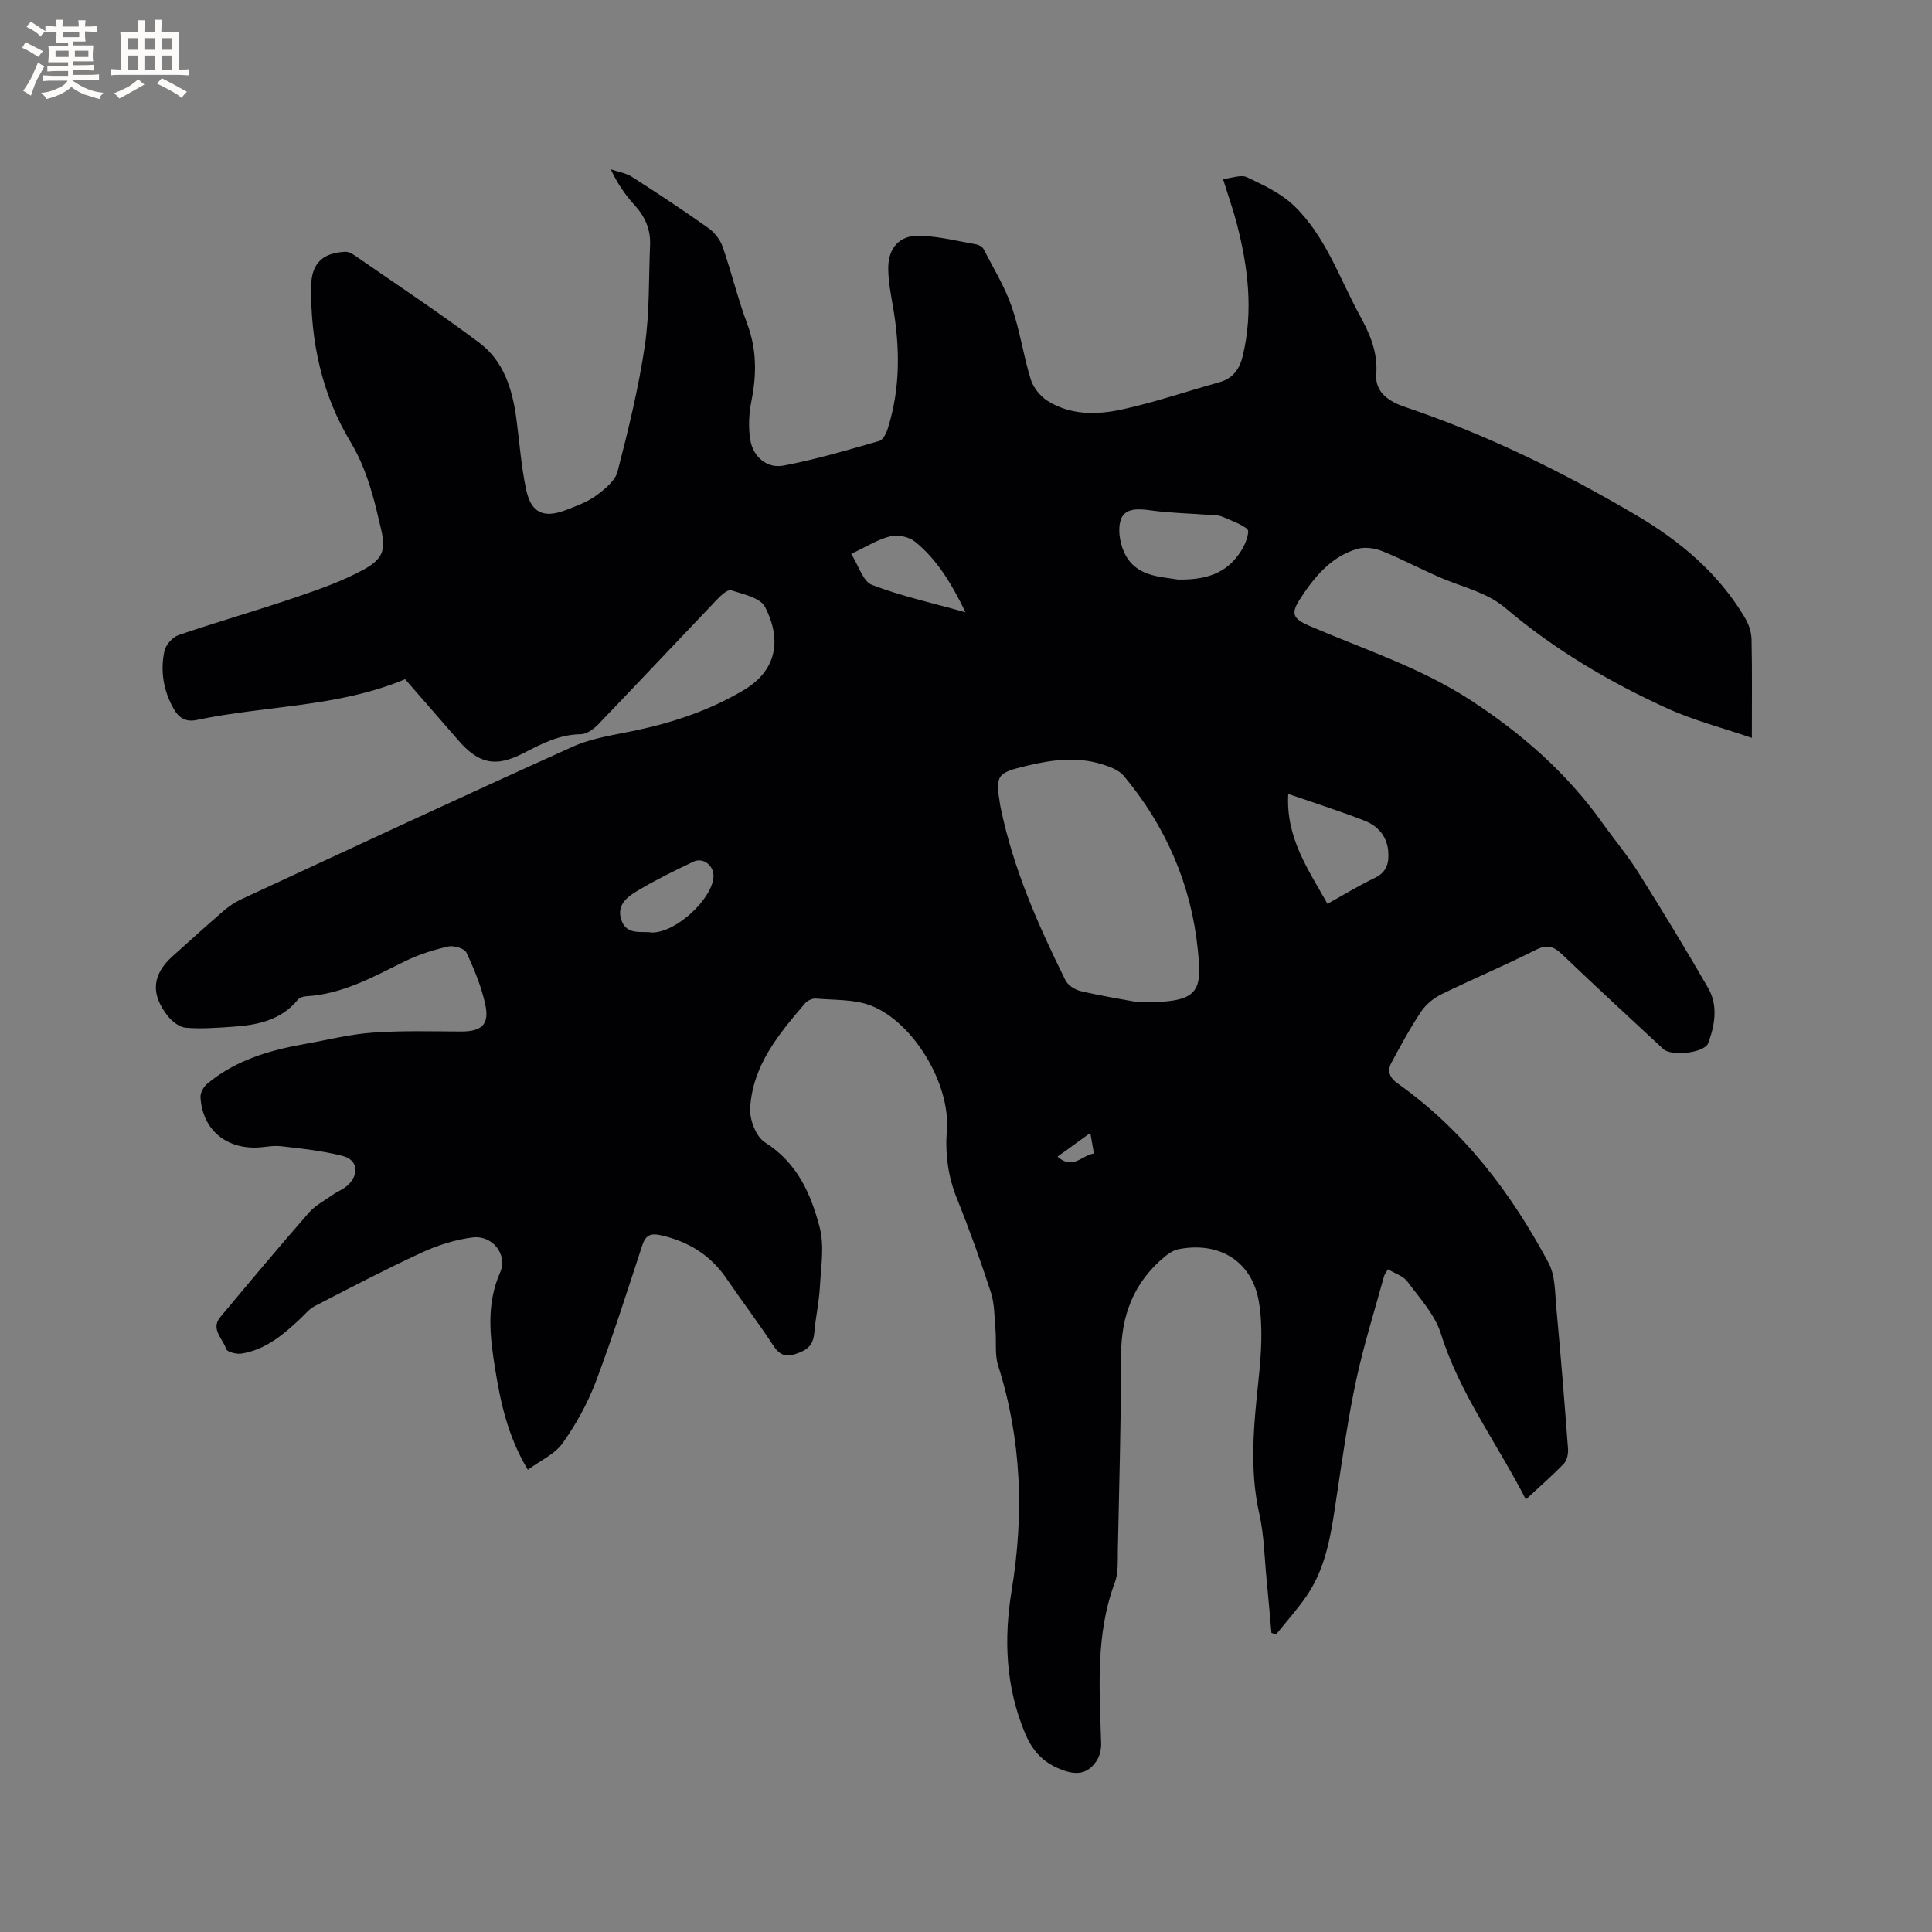 <svg enable-background="new 0 0 400 400" viewBox="0 0 400 400" xmlns="http://www.w3.org/2000/svg"><rect x="0" y="0" width="400" height="400" fill="#808080" stroke="none"/><path d="m263.24 338.08c-.33-3.67-.64-7.35-1-11.01-.45-4.53-.51-9.16-1.5-13.57-2.1-9.3-1.16-18.49-.18-27.78.56-5.32.95-10.85.1-16.07-1.37-8.52-8.2-12.66-16.64-11.02-1.04.2-2.08.88-2.91 1.58-6.37 5.29-9 12.13-9 20.38 0 13.46-.4 26.92-.67 40.39-.05 2.22.14 4.61-.61 6.62-4.07 10.88-3.18 22.11-2.85 33.33.03 1.18-.26 2.55-.88 3.53-1.61 2.51-3.71 3.19-6.81 2.12-4.02-1.39-6.41-3.78-8.06-7.71-4.04-9.65-4.43-19.52-2.77-29.65 2.58-15.71 2.04-31.21-2.81-46.5-.73-2.31-.33-4.96-.55-7.45-.23-2.58-.17-5.28-.95-7.69-2.12-6.54-4.45-13.03-7.02-19.41-1.87-4.63-2.47-9.26-2.09-14.23.72-9.46-6.85-22.25-15.66-25.72-3.48-1.37-7.61-1.14-11.46-1.48-.72-.06-1.74.41-2.23.98-5.49 6.39-10.93 12.95-11.38 21.81-.12 2.34 1.25 5.85 3.08 7 6.67 4.2 9.53 10.69 11.32 17.61.99 3.84.27 8.17.04 12.26-.17 3.16-.88 6.3-1.15 9.46-.18 2.12-.92 3.31-3.05 4.17-2.45.99-3.92.91-5.46-1.46-3.06-4.7-6.48-9.17-9.64-13.81-3.34-4.92-7.96-7.75-13.7-9.03-2.01-.45-3.09 0-3.76 2.06-3.11 9.45-6.11 18.95-9.62 28.25-1.7 4.49-4.1 8.84-6.88 12.75-1.63 2.3-4.64 3.61-7.21 5.51-4.17-6.98-5.64-13.88-6.77-20.9-1.08-6.72-1.88-13.3 1.03-19.94 1.64-3.74-1.61-7.79-5.72-7.26-3.59.46-7.22 1.62-10.52 3.14-7.49 3.46-14.8 7.29-22.13 11.07-1.18.61-2.08 1.77-3.08 2.7-3.51 3.29-7.18 6.37-12.12 7.14-1.03.16-2.97-.35-3.15-.95-.64-2.13-3.3-4.09-1.21-6.61 6.05-7.25 12.11-14.48 18.31-21.59 1.35-1.55 3.33-2.57 5.05-3.78.95-.67 2.1-1.08 2.94-1.85 2.54-2.31 2.2-5.34-.98-6.15-4.15-1.06-8.48-1.52-12.76-2.01-1.76-.2-3.59.28-5.38.29-6.45.03-10.9-4.04-11.28-10.45-.05-.91.66-2.17 1.41-2.79 5.81-4.82 12.78-6.91 20.05-8.19 4.69-.83 9.36-2.03 14.09-2.37 6.1-.45 12.24-.26 18.36-.24 4.33.01 5.97-1.43 5.04-5.66-.81-3.68-2.29-7.26-3.9-10.69-.41-.86-2.62-1.51-3.76-1.25-3.06.71-6.14 1.67-8.96 3.06-6.56 3.23-12.95 6.83-20.5 7.25-.58.03-1.34.29-1.68.71-3.56 4.35-8.52 5.27-13.68 5.61-3.17.21-6.37.46-9.52.19-1.31-.11-2.82-1.28-3.7-2.4-3.66-4.61-3.25-8.63 1.01-12.44 3.48-3.11 6.93-6.25 10.46-9.3 1.1-.95 2.35-1.82 3.67-2.43 22.86-10.6 45.7-21.26 68.67-31.61 4.08-1.84 8.74-2.45 13.18-3.4 7.82-1.67 15.27-4.19 22.2-8.3 7.23-4.29 7.74-10.85 4.44-17.25-.98-1.89-4.52-2.63-7.03-3.44-.7-.22-2.09 1.05-2.89 1.89-8.2 8.59-16.33 17.25-24.56 25.82-.95.99-2.41 2.08-3.64 2.09-4.45.05-8.13 1.98-11.9 3.93-5.74 2.97-9.22 2.22-13.43-2.61-3.69-4.24-7.37-8.47-11.06-12.71-13.89 5.83-28.88 5.43-43.2 8.45-2.3.48-3.7-.52-4.71-2.3-2.13-3.74-2.81-7.82-1.93-11.97.27-1.28 1.68-2.88 2.92-3.31 7.99-2.73 16.12-5.05 24.11-7.77 4.87-1.66 9.82-3.37 14.3-5.84 4.24-2.34 4.54-4.35 3.36-9.03-.41-1.64-.76-3.3-1.2-4.94-1.18-4.34-2.56-8.44-4.99-12.47-5.9-9.78-8.28-20.8-8.12-32.24.07-4.72 2.45-6.88 7.11-7.07.73-.03 1.56.51 2.22.97 8.54 5.92 17.21 11.66 25.51 17.89 5.1 3.82 6.86 9.73 7.67 15.86.64 4.83.98 9.71 1.99 14.46 1.06 4.98 3.68 6.1 8.51 4.19 2.06-.82 4.24-1.59 5.99-2.89 1.77-1.31 3.93-3.03 4.43-4.95 2.22-8.58 4.34-17.24 5.64-25.99 1.02-6.88.8-13.94 1.1-20.92.14-3.23-1.03-5.92-3.24-8.32-1.91-2.09-3.53-4.44-4.9-7.38 1.49.52 3.16.77 4.45 1.6 5.34 3.42 10.64 6.93 15.81 10.6 1.25.89 2.39 2.37 2.9 3.82 1.84 5.3 3.15 10.78 5.11 16.03 1.97 5.29 1.94 10.47.86 15.89-.53 2.63-.67 5.5-.23 8.13.58 3.46 3.44 5.92 6.84 5.28 6.71-1.26 13.29-3.22 19.87-5.11.8-.23 1.48-1.68 1.79-2.7 2.58-8.28 2.49-16.69 1.02-25.16-.45-2.6-.96-5.24-.97-7.86-.01-4.32 2.4-6.94 6.67-6.77 3.86.16 7.7 1.11 11.53 1.79.56.1 1.28.5 1.53.97 2.03 3.93 4.38 7.76 5.82 11.91 1.7 4.88 2.41 10.09 3.94 15.04.53 1.71 1.95 3.51 3.47 4.47 4.76 3.01 10.23 2.93 15.42 1.8 6.8-1.48 13.43-3.76 20.15-5.63 2.9-.81 4.24-2.79 4.9-5.58 2.16-9.13 1.09-18.11-1.2-27.02-.76-2.96-1.79-5.86-2.91-9.48 1.84-.19 3.7-.96 4.92-.39 3.4 1.61 6.99 3.28 9.67 5.82 6.59 6.26 9.44 14.96 13.69 22.75 2.1 3.85 3.79 7.64 3.44 12.3-.27 3.64 2.6 5.57 5.82 6.66 16.83 5.68 32.68 13.43 47.96 22.43 9.18 5.4 17.15 12.09 22.62 21.38.76 1.29 1.27 2.92 1.3 4.4.14 6.56.06 13.13.06 20.35-6.12-2.1-12.07-3.62-17.58-6.14-11.98-5.46-23.3-12.15-33.38-20.7-3.71-3.15-8.23-4.18-12.52-5.93-4.38-1.78-8.55-4.09-12.94-5.86-1.61-.65-3.73-.97-5.34-.48-5.48 1.65-8.93 5.93-11.87 10.5-1.9 2.95-1.28 4 2.01 5.41 11.26 4.85 22.99 8.62 33.4 15.4 10.6 6.91 19.93 15.08 27.29 25.42 2.46 3.45 5.21 6.72 7.46 10.3 4.95 7.87 9.78 15.81 14.42 23.86 2.09 3.63 1.41 7.65.02 11.41-.74 2.03-7.58 2.83-9.31 1.22-6.99-6.49-14.01-12.96-20.91-19.56-1.75-1.68-3.1-2.16-5.47-.96-6.43 3.24-13.08 6.03-19.54 9.19-1.61.79-3.21 2.09-4.2 3.57-2.28 3.41-4.25 7.03-6.19 10.66-.91 1.71-.33 3.08 1.36 4.27 13.63 9.66 23.45 22.6 31.21 37.14 1.4 2.63 1.31 6.13 1.6 9.26.9 9.71 1.69 19.43 2.42 29.16.08 1.03-.19 2.42-.85 3.11-2.41 2.51-5.06 4.8-7.88 7.42-5.94-11.61-13.7-21.88-17.59-34.31-1.23-3.95-4.38-7.35-6.94-10.8-.85-1.15-2.57-1.66-4.02-2.54-.42.72-.7 1.04-.8 1.41-1.96 7.14-4.19 14.21-5.75 21.44-1.67 7.74-2.77 15.61-3.96 23.44-1.14 7.45-1.95 14.99-6.38 21.41-1.9 2.76-4.16 5.26-6.25 7.88-.34-.07-.66-.18-.98-.29zm-28.05-130.66c13.34.42 13.68-2.07 12.8-10.81-1.36-13.44-6.61-25.54-15.31-35.96-1.03-1.23-2.92-1.93-4.55-2.43-5.21-1.6-10.39-.92-15.61.34-6.12 1.48-6.49 1.84-5.43 8.24.03.21.09.41.13.62 2.61 12.54 7.72 24.14 13.37 35.53.51 1.03 1.95 1.96 3.13 2.24 4.32 1.01 8.71 1.72 11.47 2.23zm8.69-87.43c4.93.08 8.67-.9 11.41-3.78 1.58-1.66 3.02-4.06 3.14-6.2.05-.92-3.36-2.17-5.31-3.01-1.02-.44-2.28-.36-3.44-.44-3.8-.29-7.62-.36-11.39-.89-2.48-.35-5.26-.54-6.16 1.73-.77 1.93-.33 4.81.56 6.83 2.29 5.22 7.48 5.11 11.19 5.76zm30.96 67.14c3.5-1.94 6.55-3.82 9.77-5.35 2.62-1.24 3.03-3.31 2.79-5.73-.31-3.04-2.25-5.11-4.9-6.14-5.09-1.99-10.31-3.64-15.78-5.53-.54 9 4.08 15.55 8.12 22.75zm-98.61-72.46c1.56 2.46 2.44 5.71 4.3 6.42 6.05 2.33 12.45 3.73 19.38 5.68-2.91-5.94-5.88-10.92-10.46-14.62-1.24-1.01-3.56-1.51-5.11-1.12-2.61.64-4.99 2.18-8.11 3.64zm-41.25 78.4c5.04.03 12.52-6.99 12.74-11.58.11-2.28-2.12-4.05-4.15-3.09-3.71 1.76-7.41 3.58-10.95 5.65-2.32 1.36-5.07 2.98-4 6.35 1.06 3.37 4.29 2.31 6.36 2.67zm90.76 41.49c-2.4 1.73-4.48 3.24-6.79 4.91 3.2 2.87 5.1-.36 7.54-.64-.25-1.45-.45-2.58-.75-4.27z" fill="#010103"/><g fill="#fcfbfa"><path d="m6.8 9.5c.6.3 1.3.7 2.1 1.1-.4.4-.7.8-.9 1.2-.7-.4-1.3-.8-1.8-1.1s-1.1-.6-1.6-.8c.2-.4.5-.8.7-1.2.4.2.8.5 1.5.8zm.9 6.9c-.3.6-.5 1.1-.7 1.7s-.4 1.1-.6 1.7c-.6-.4-1.1-.7-1.6-1 .7-1 1.2-1.8 1.5-2.4.3-.5.6-1.1.8-1.7.3-.6.5-1.2.8-1.8.3.3.8.6 1.3.8-.7 1.3-1.2 2.2-1.5 2.7zm.1-11c.4.3 1 .7 1.7 1.1-.5.2-.8.6-1.1 1.1-.5-.6-1-1-1.4-1.2s-.9-.6-1.5-.8c.2-.4.5-.7.9-1.1.5.3.9.6 1.4.9zm10.5 13.1c1 .4 2 .6 3.1.7-.4.4-.7.8-.8 1.3-.9-.2-1.9-.6-3-.9-1-.4-2-.9-2.8-1.6-.5.4-1.1.9-1.9 1.3s-1.9.9-3.3 1.2c-.1-.3-.5-.8-1.1-1.3 1 0 2.1-.3 3.2-.8 1.2-.5 1.9-1 2.3-1.7h-3.2c-.4 0-1 0-2 .1v-1.2c1 0 1.7.1 2 .1h3.3v-1h-2.3c-.2 0-.9 0-2 .1v-1.2c1.2 0 1.9.1 2 .1h2.3v-.8h-4.1c0-.7.1-1.2.1-1.6 0-.5 0-1.1-.1-1.8h4.1v-.7h-2.5c0-.6.1-1.1.1-1.6v-.6h-.5c-.4 0-1 0-1.8.1v-1.3c1.2 0 1.9.1 2.1.1h.2c0-.3 0-.8-.1-1.4h1.4c0 .6-.1 1-.1 1.4h3.4c0-.4 0-.8-.1-1.3h1.5c0 .4-.1.9-.1 1.3.7 0 1.5 0 2.5-.1v1.2c-1 0-1.8-.1-2.5-.1v.6c0 .3 0 .8.1 1.5h-2.5v.8h4.1c0 .7-.1 1.3-.1 1.8s0 1 .1 1.5h-4.1v.8h1.4c.8 0 1.8 0 2.9-.1v1.2c-1 0-1.9-.1-2.8-.1h-1.5v1h3.2c.3 0 1 0 2.1-.1v1.2c-1.1 0-1.8-.1-2.1-.1h-3.4l-.1.1c1.4 1 2.4 1.5 3.4 1.9zm-4.1-6.7v-1.3h-2.7v1.3zm2.2-4.1v-1.1h-3.4v1.1zm1.9 4.1v-1.3h-2.8v1.3z"/><path d="m37 6.7v2.3 5.4c1 0 1.8 0 2.2-.1v1.3c-.6 0-1.5-.1-2.5-.1h-11.9c-.7 0-1.3 0-1.8.1v-1.3c.5 0 1.1.1 2 .1v-5.2c0-1 0-1.8-.1-2.5h3.7c0-1.3 0-2.1-.1-2.5h1.5c0 .4-.1 1.3-.1 2.5h2.2c0-1.2 0-2.1-.1-2.6h1.5c0 .4-.1 1.3-.1 2.6zm-12.3 13.7c-.3-.4-.7-.8-1.1-1.1 1.1-.4 2.1-.9 2.9-1.3.8-.5 1.5-1 2.1-1.6.4.4.9.8 1.3 1.1-2.5 1.4-4.2 2.4-5.2 2.9zm3.9-10.1v-2.4h-2.2v2.4zm0 4.1v-2.9h-2.2v2.9zm3.5-4.1v-2.4h-2.2v2.4zm0 4.1v-2.9h-2.2v2.9zm.4 2.9 1-1.1c.6.3 1.4.7 2.5 1.3s2 1.1 2.7 1.5c-.4.4-.8.8-1.1 1.3-.8-.8-2.5-1.7-5.1-3zm3.1-7v-2.4h-2.1v2.4zm0 4.1v-2.9h-2.1v2.9z"/></g></svg>
